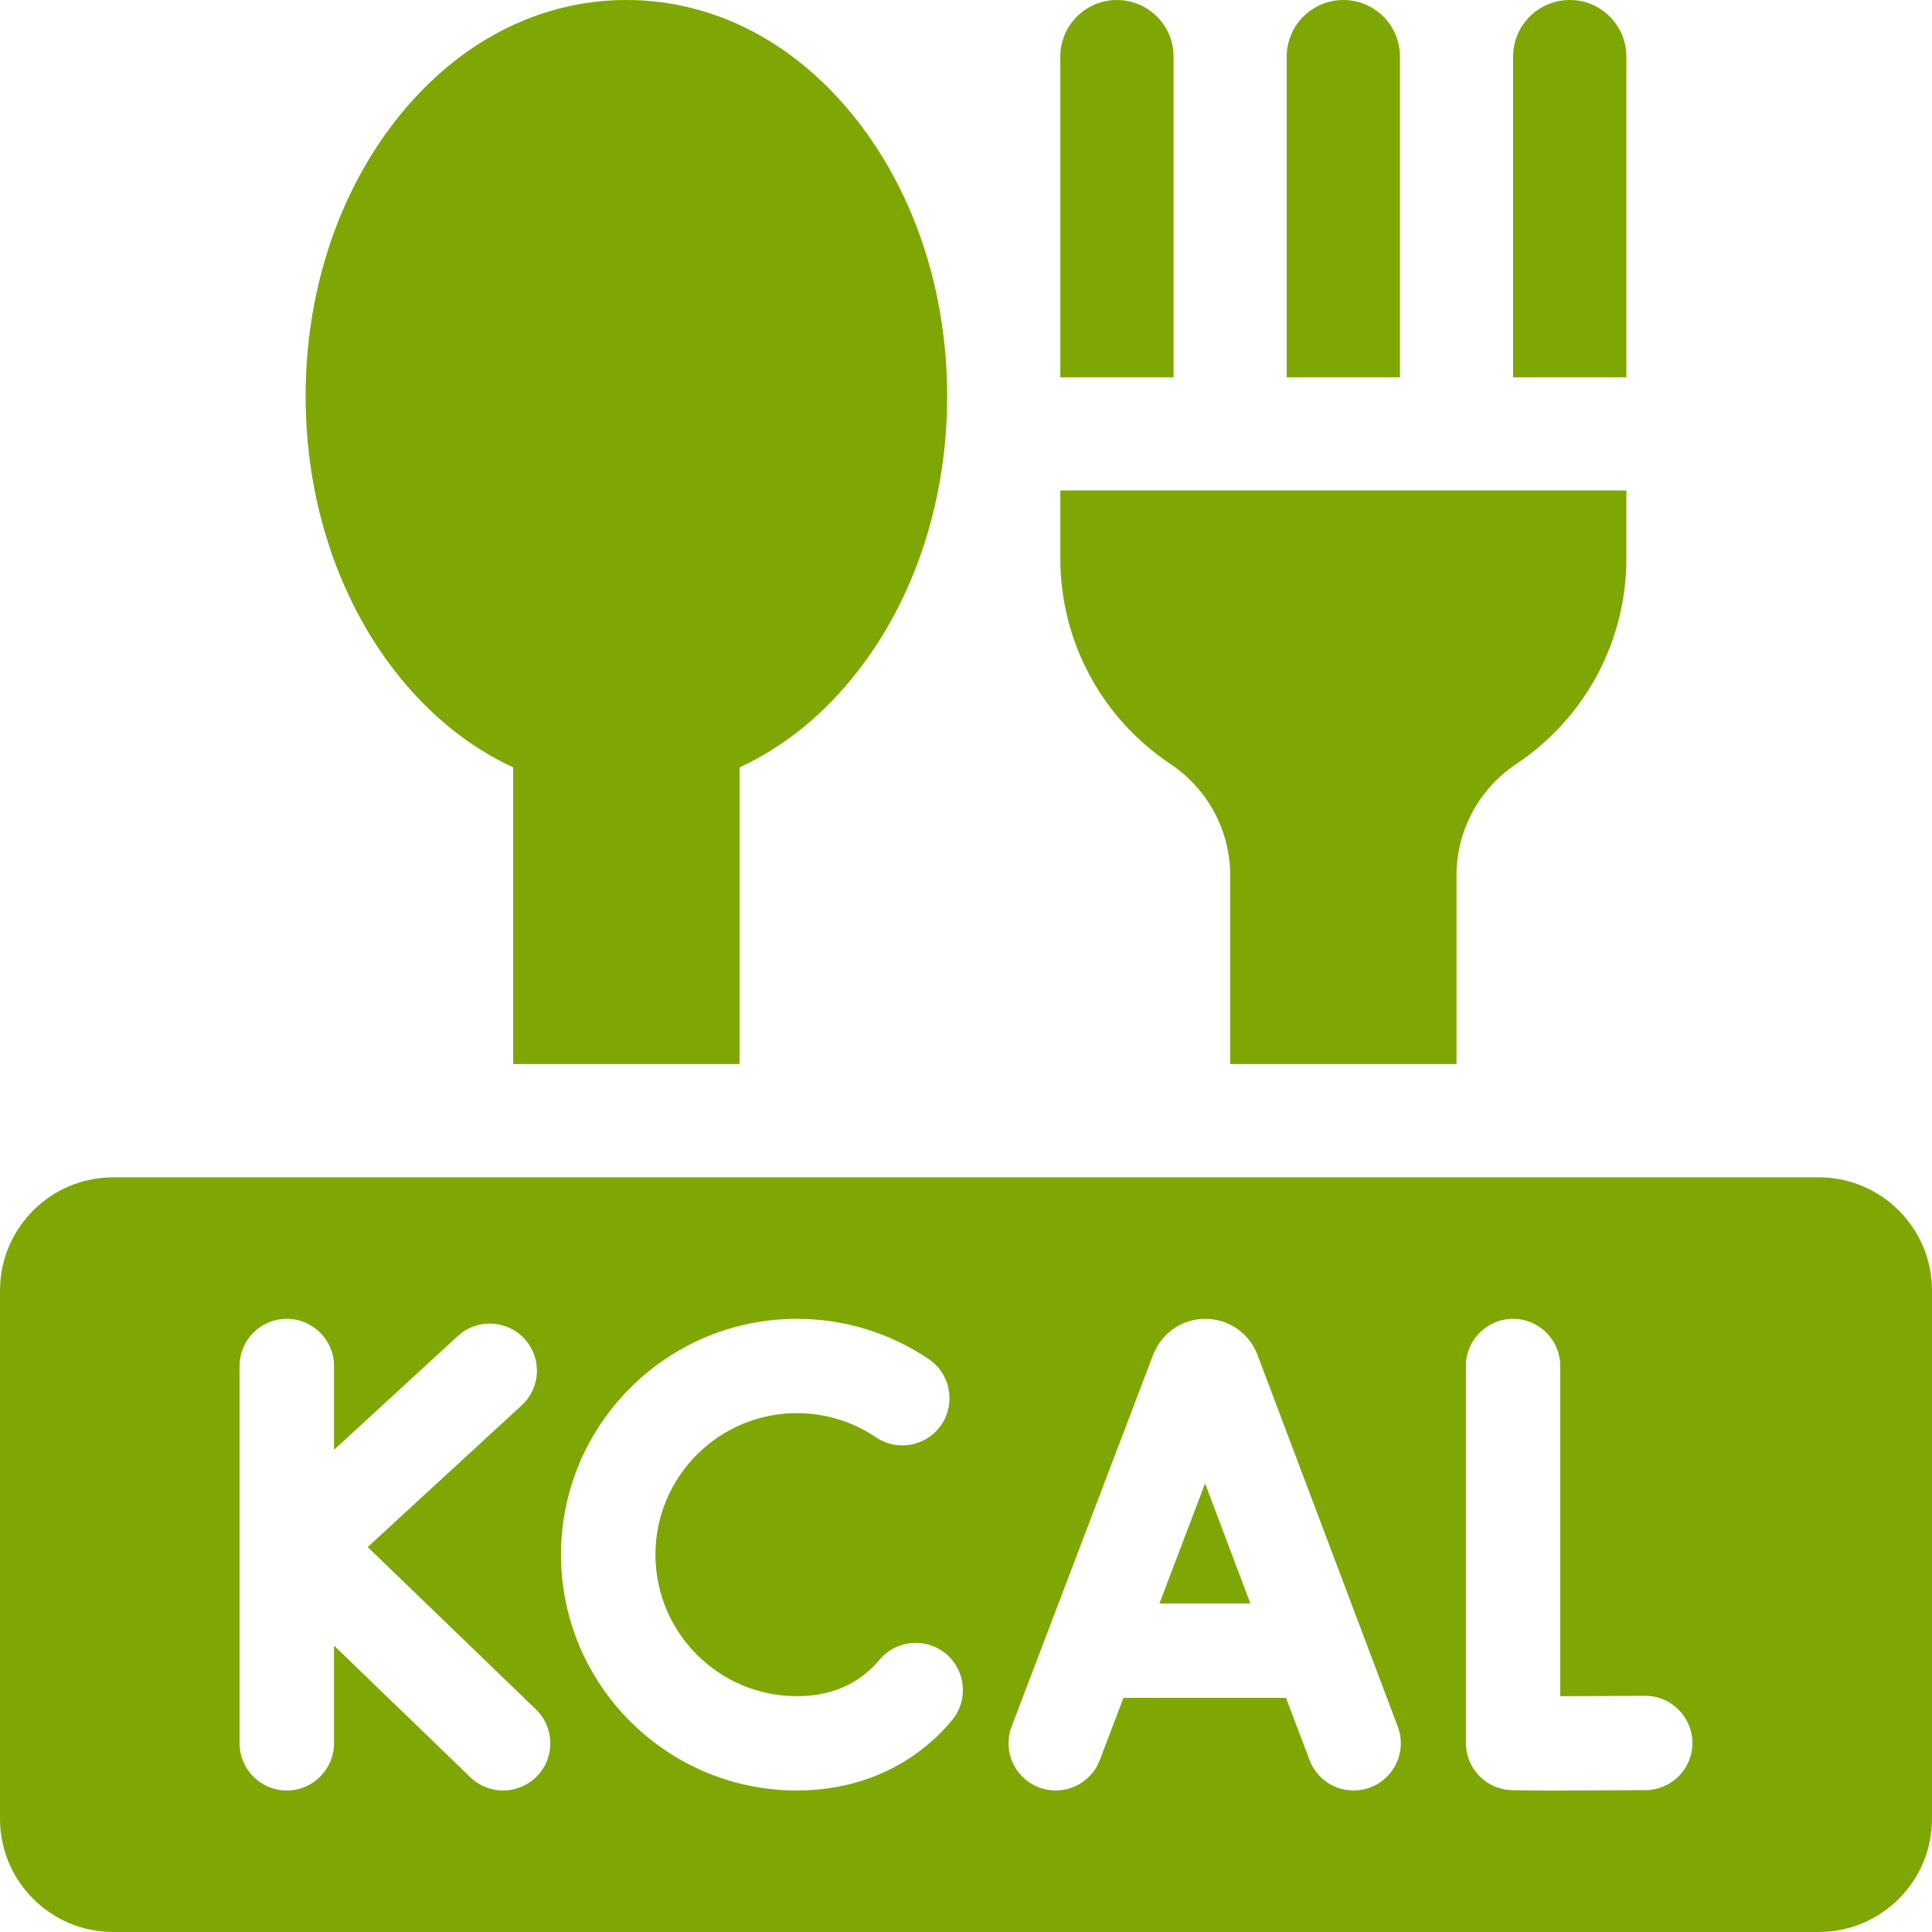 <svg width="16" height="16" viewBox="0 0 16 16" fill="none" xmlns="http://www.w3.org/2000/svg">
<g clip-path="url(#clip0_1341_6796)">
<path d="M15.062 9.75H0.938C0.42 9.75 0 10.17 0 10.688V15.062C0 15.58 0.42 16 0.938 16H15.062C15.58 16 16 15.58 16 15.062V10.688C16 10.17 15.58 9.75 15.062 9.75ZM4.448 14.709C4.371 14.788 4.269 14.828 4.167 14.828C4.069 14.828 3.972 14.792 3.896 14.719L2.766 13.628V14.437C2.766 14.653 2.591 14.828 2.375 14.828C2.159 14.828 1.984 14.653 1.984 14.437V11.312C1.984 11.097 2.159 10.922 2.375 10.922C2.591 10.922 2.766 11.097 2.766 11.312V12.007L3.792 11.064C3.95 10.918 4.198 10.929 4.344 11.088C4.49 11.246 4.479 11.493 4.32 11.639L3.045 12.812L4.438 14.156C4.593 14.306 4.598 14.553 4.448 14.709ZM7.883 14.247C7.832 14.309 7.776 14.367 7.717 14.419C7.416 14.687 7.03 14.828 6.599 14.828C5.522 14.828 4.646 13.952 4.646 12.875C4.646 11.798 5.522 10.922 6.599 10.922C6.991 10.922 7.368 11.037 7.692 11.256C7.87 11.376 7.917 11.619 7.797 11.798C7.676 11.977 7.433 12.024 7.254 11.903C7.061 11.772 6.834 11.703 6.599 11.703C5.953 11.703 5.428 12.229 5.428 12.875C5.428 13.521 5.953 14.047 6.599 14.047C6.839 14.047 7.04 13.976 7.197 13.835C7.228 13.808 7.257 13.778 7.284 13.745C7.423 13.58 7.669 13.558 7.835 13.697C8 13.836 8.022 14.082 7.883 14.247ZM11.348 14.803C11.303 14.82 11.256 14.828 11.21 14.828C11.052 14.828 10.904 14.732 10.845 14.575L10.65 14.061H9.304L9.108 14.576C9.031 14.778 8.806 14.879 8.604 14.802C8.402 14.726 8.301 14.5 8.378 14.298L9.551 11.217C9.552 11.214 9.554 11.211 9.555 11.209C9.626 11.035 9.793 10.922 9.981 10.922H9.982C10.17 10.922 10.337 11.034 10.409 11.208C10.41 11.211 10.412 11.215 10.413 11.218L11.576 14.3C11.652 14.501 11.55 14.727 11.348 14.803ZM13.627 14.825C13.272 14.827 13.03 14.828 12.862 14.828C12.514 14.828 12.492 14.825 12.465 14.82C12.277 14.788 12.14 14.625 12.14 14.435V11.312C12.14 11.097 12.315 10.922 12.531 10.922C12.746 10.922 12.921 11.097 12.921 11.312V14.047C13.124 14.046 13.382 14.046 13.623 14.044H13.625C13.84 14.044 14.014 14.218 14.016 14.433C14.017 14.648 13.843 14.824 13.627 14.825Z" fill="#7EA703"/>
<path d="M9.602 13.279H10.355L9.98 12.285L9.602 13.279Z" fill="#7EA703"/>
<path d="M11.594 0.469C11.594 0.21 11.384 0 11.125 0C10.866 0 10.656 0.21 10.656 0.469V3.125H11.594V0.469Z" fill="#7EA703"/>
<path d="M13.469 0.469C13.469 0.21 13.259 0 13 0C12.741 0 12.531 0.21 12.531 0.469V3.125H13.469V0.469Z" fill="#7EA703"/>
<path d="M9.693 6.327C10.003 6.534 10.188 6.879 10.188 7.251V8.812H12.062V7.251C12.062 6.879 12.247 6.534 12.557 6.327C13.128 5.947 13.469 5.31 13.469 4.624V4.062H8.781V4.624C8.781 5.31 9.122 5.947 9.693 6.327Z" fill="#7EA703"/>
<path d="M9.719 0.469C9.719 0.21 9.509 0 9.25 0C8.991 0 8.781 0.21 8.781 0.469V3.125H9.719V0.469Z" fill="#7EA703"/>
<path d="M4.25 6.355V8.812H6.125V6.355C6.491 6.186 6.825 5.917 7.104 5.558C7.581 4.945 7.844 4.136 7.844 3.281C7.844 2.426 7.581 1.618 7.104 1.005C6.6 0.357 5.92 0 5.188 0C4.455 0 3.775 0.357 3.271 1.005C2.794 1.618 2.531 2.426 2.531 3.281C2.531 4.136 2.794 4.945 3.271 5.558C3.55 5.917 3.884 6.186 4.25 6.355Z" fill="#7EA703"/>
</g>
<defs>
<clipPath id="clip0_1341_6796">
<rect width="16" height="16" fill="white"/>
</clipPath>
</defs>
</svg>

